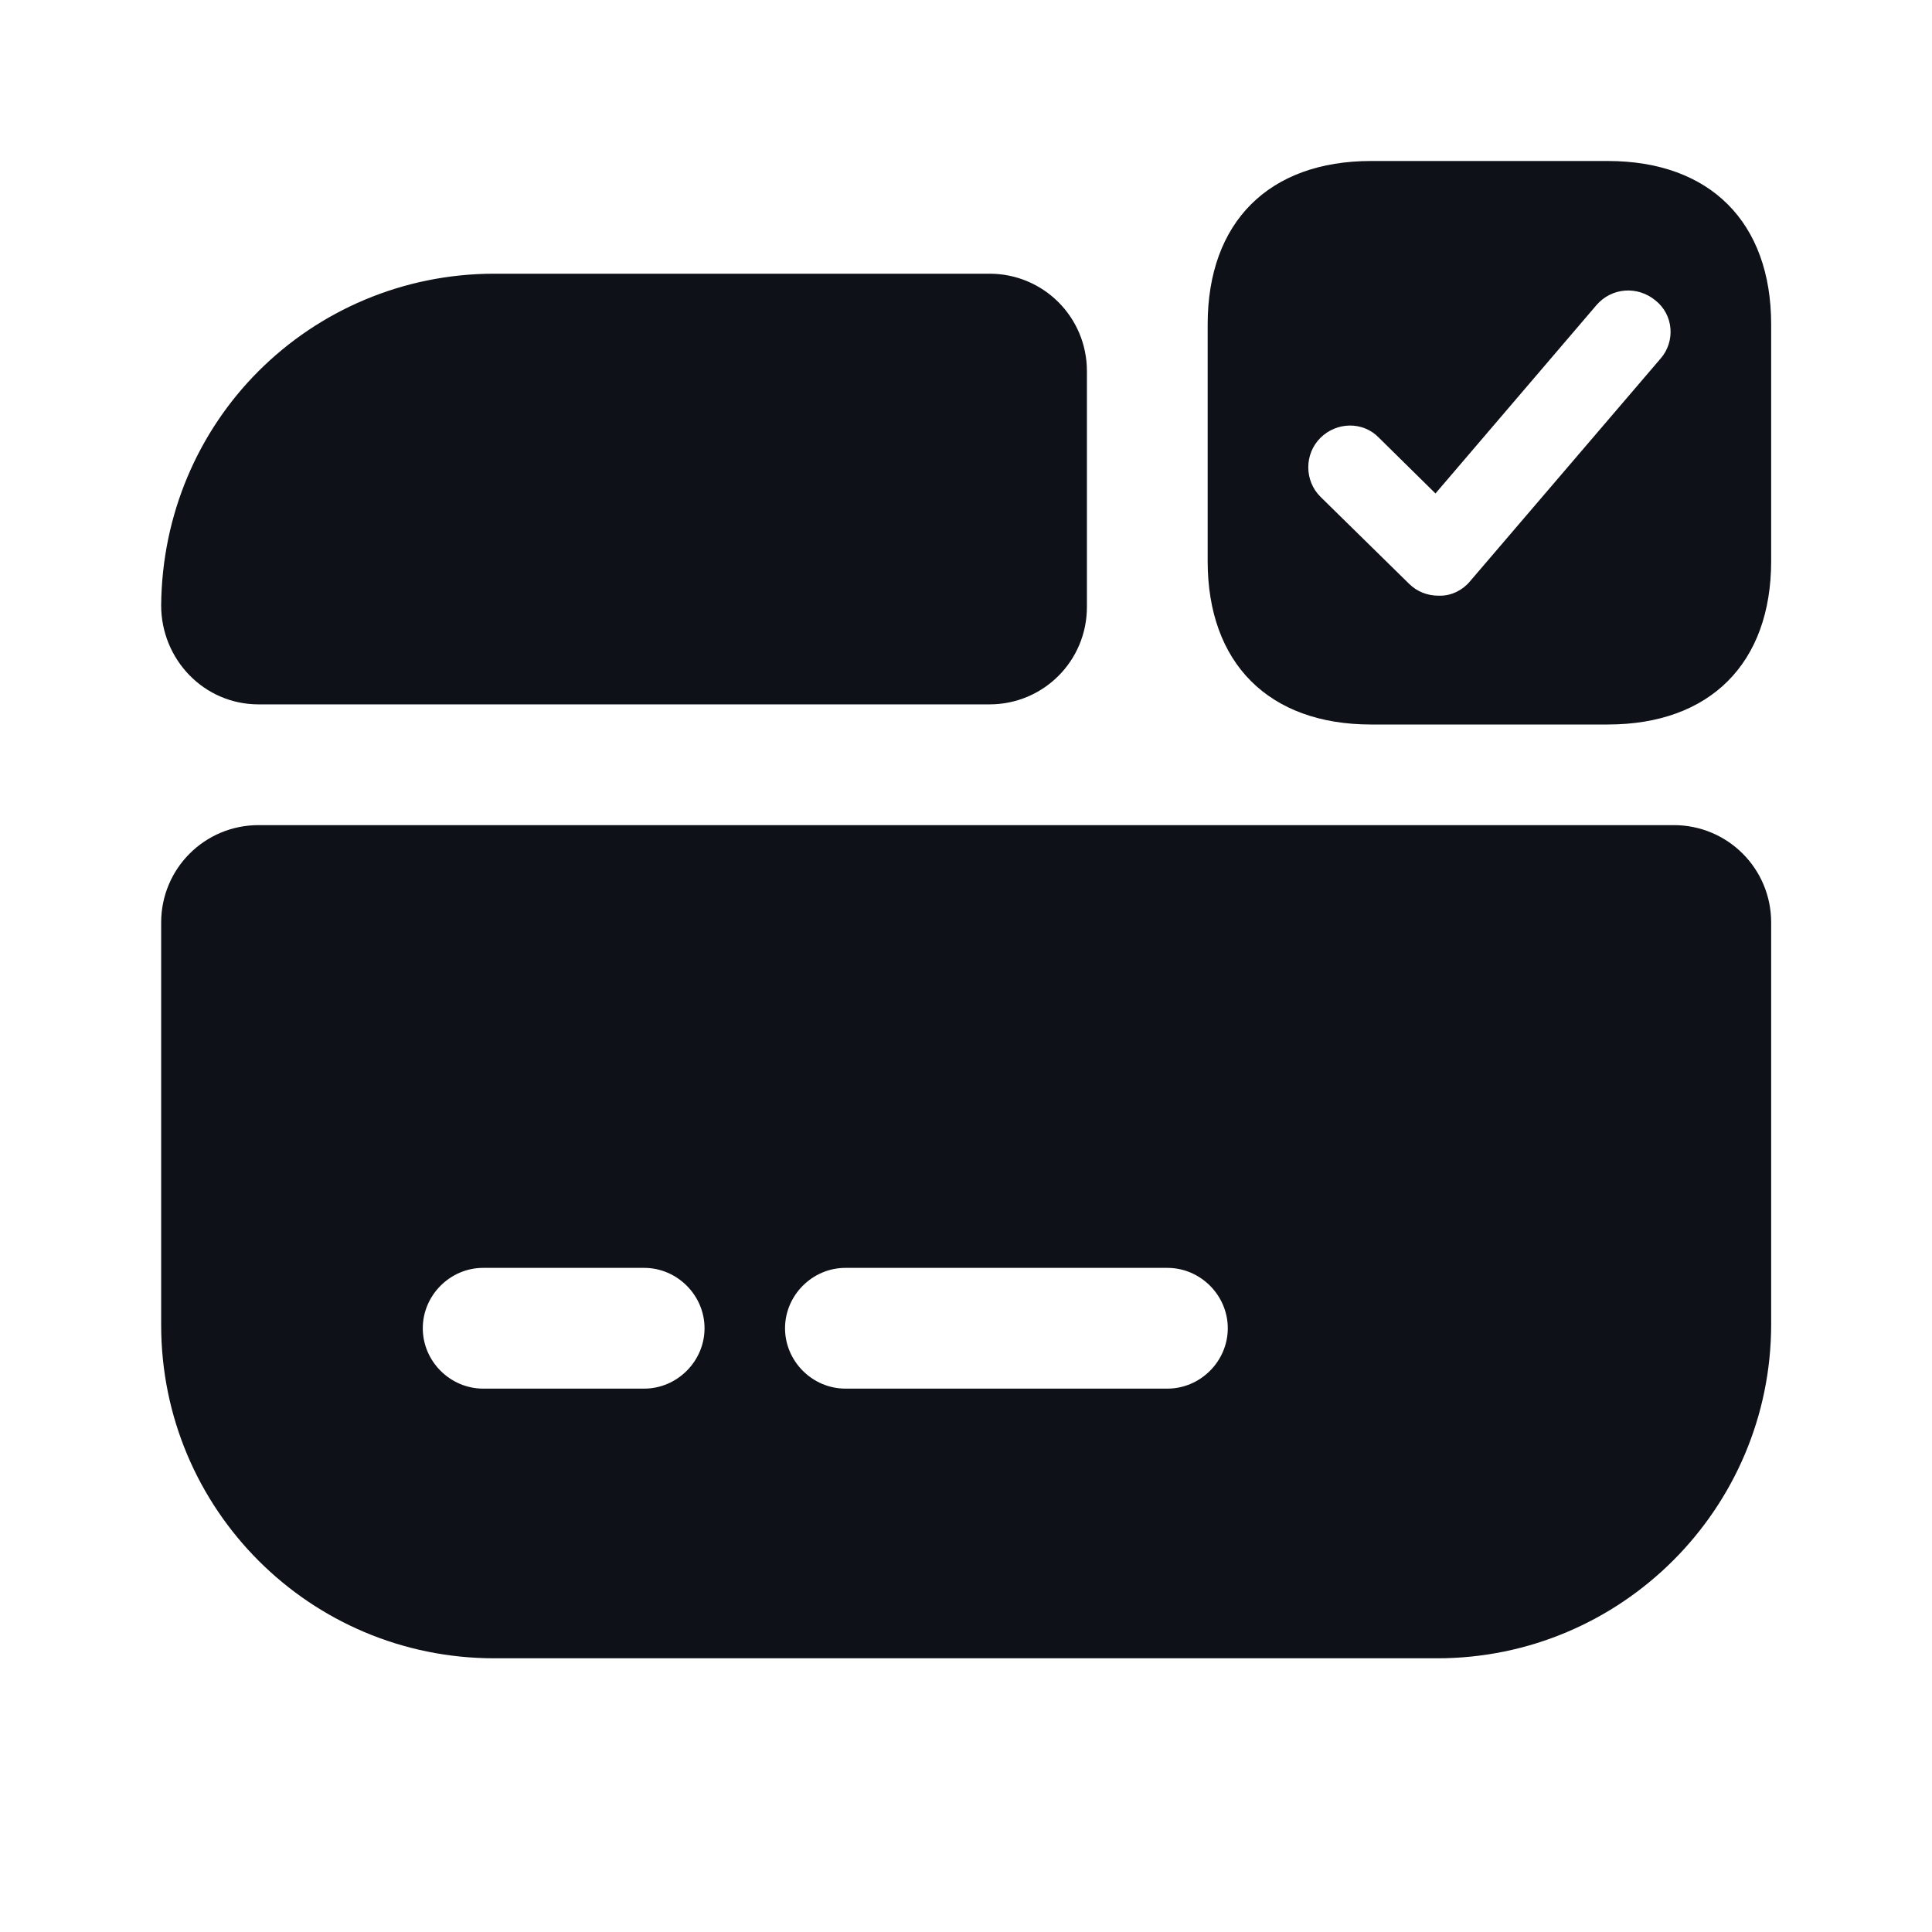 <svg width="24" height="24" viewBox="0 0 24 24" fill="none" xmlns="http://www.w3.org/2000/svg">
<path d="M2.002 11.46V16.46C2.002 18.75 3.852 20.6 6.142 20.6H17.852C20.142 20.6 22.002 18.74 22.002 16.45V11.46C22.002 10.79 21.462 10.25 20.792 10.25H3.212C2.542 10.25 2.002 10.79 2.002 11.46ZM8.002 17.25H6.002C5.592 17.25 5.252 16.91 5.252 16.5C5.252 16.09 5.592 15.75 6.002 15.75H8.002C8.412 15.75 8.752 16.09 8.752 16.5C8.752 16.91 8.412 17.25 8.002 17.25ZM14.502 17.25H10.502C10.092 17.25 9.752 16.91 9.752 16.5C9.752 16.09 10.092 15.75 10.502 15.75H14.502C14.912 15.75 15.252 16.09 15.252 16.5C15.252 16.91 14.912 17.25 14.502 17.25Z" fill="#0E1117"/>
<path d="M13.502 4.61V7.54C13.502 8.21 12.962 8.75 12.292 8.75H3.212C2.532 8.75 2.002 8.19 2.002 7.52C2.012 6.39 2.462 5.36 3.212 4.61C3.962 3.86 5.002 3.4 6.142 3.4H12.292C12.962 3.4 13.502 3.94 13.502 4.61Z" fill="#0E1117"/>
<path d="M19.972 2H17.032C15.762 2 15.002 2.76 15.002 4.03V6.97C15.002 8.24 15.762 9 17.032 9H19.972C21.242 9 22.002 8.24 22.002 6.97V4.03C22.002 2.76 21.242 2 19.972 2ZM20.632 4.45L18.262 7.22C18.172 7.33 18.032 7.4 17.892 7.4C17.882 7.4 17.882 7.4 17.872 7.4C17.732 7.4 17.602 7.35 17.502 7.25L16.402 6.17C16.202 5.97 16.202 5.64 16.402 5.44C16.602 5.24 16.932 5.23 17.132 5.44L17.832 6.13L19.832 3.79C20.022 3.57 20.342 3.55 20.562 3.73C20.792 3.91 20.812 4.24 20.632 4.45Z" fill="#0E1117"/>
</svg>
